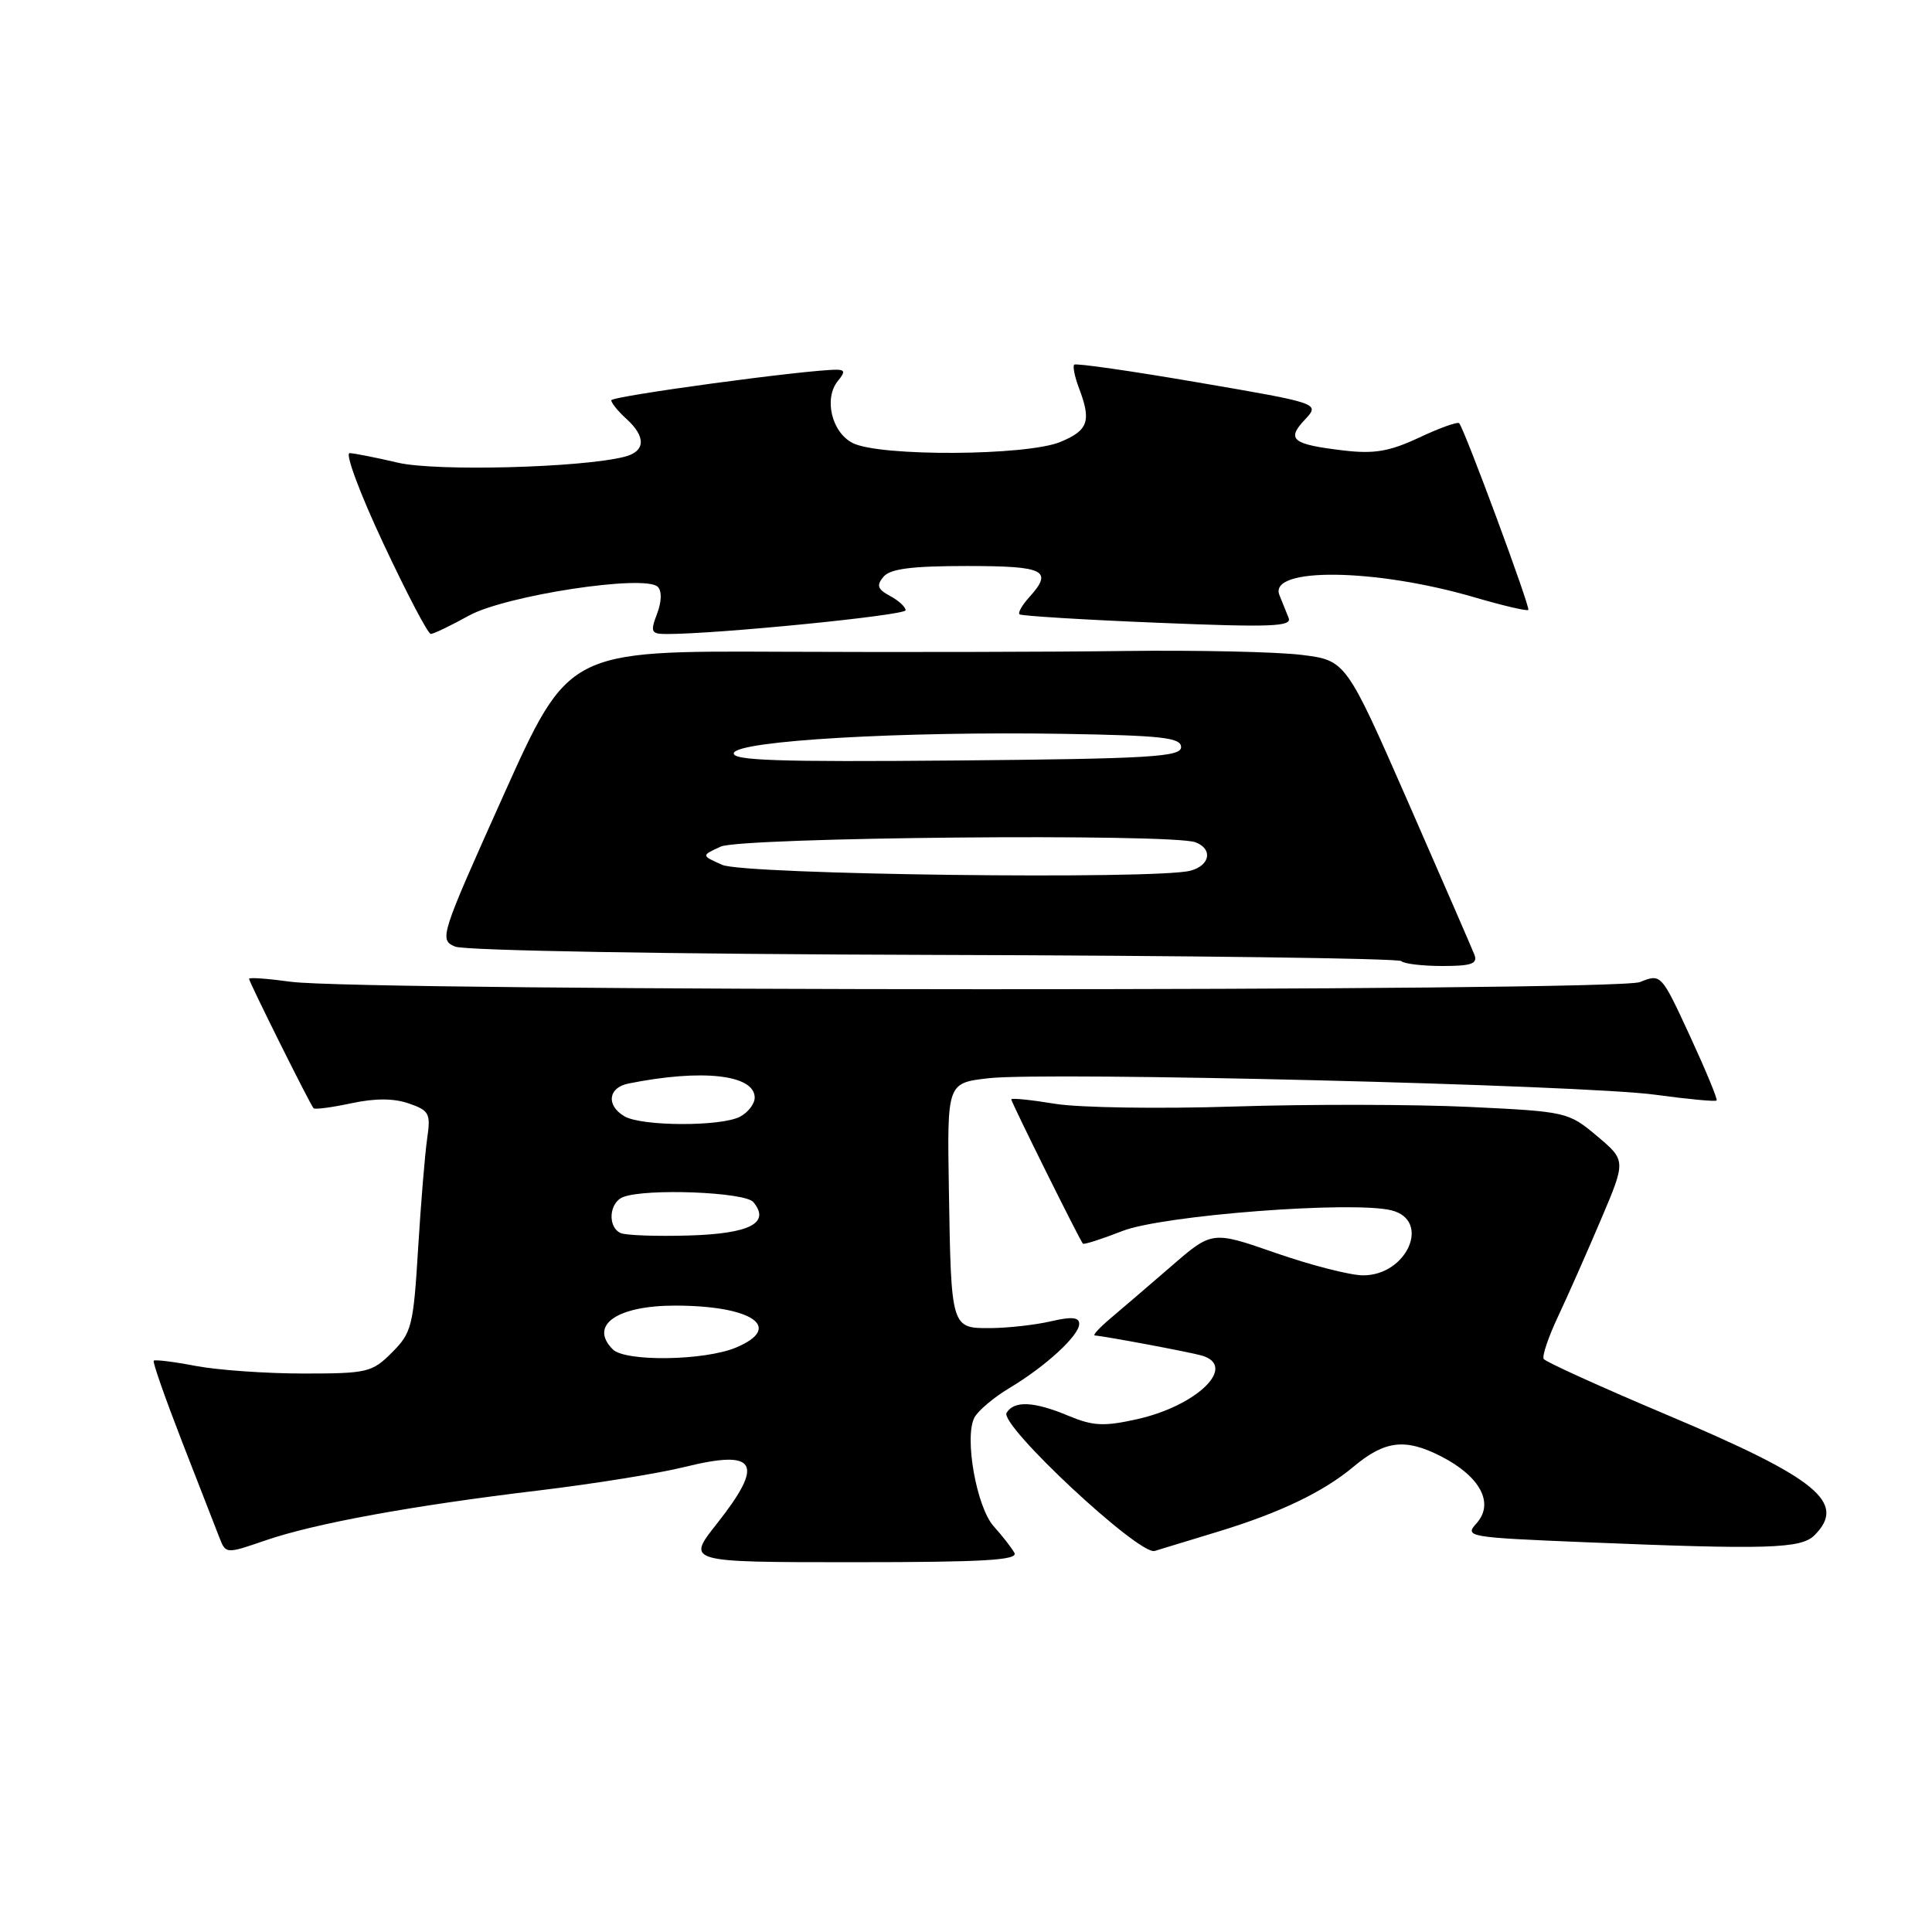 <?xml version="1.0" encoding="UTF-8" standalone="no"?>
<!DOCTYPE svg PUBLIC "-//W3C//DTD SVG 1.1//EN" "http://www.w3.org/Graphics/SVG/1.1/DTD/svg11.dtd" >
<svg xmlns="http://www.w3.org/2000/svg" xmlns:xlink="http://www.w3.org/1999/xlink" version="1.1" viewBox="0 0 256 256">
 <g >
 <path fill="currentColor"
d=" M 134.41 205.75 C 134.02 205.06 132.79 203.48 131.67 202.24 C 129.40 199.72 127.75 190.46 129.11 187.84 C 129.59 186.93 131.67 185.17 133.74 183.93 C 138.56 181.05 143.00 176.97 143.00 175.42 C 143.00 174.53 141.99 174.44 139.25 175.08 C 137.19 175.56 133.60 175.96 131.27 175.98 C 126.01 176.01 126.03 176.06 125.73 157.50 C 125.50 143.50 125.50 143.50 131.00 142.87 C 138.71 141.99 209.83 143.75 219.35 145.06 C 223.66 145.65 227.32 145.99 227.46 145.82 C 227.61 145.64 226.01 141.79 223.92 137.26 C 220.11 129.02 220.10 129.01 217.30 130.13 C 214.09 131.42 48.07 131.38 38.55 130.09 C 35.50 129.67 33.00 129.49 33.00 129.69 C 33.00 130.11 41.08 146.34 41.55 146.85 C 41.72 147.04 43.97 146.74 46.55 146.19 C 49.72 145.51 52.20 145.52 54.19 146.22 C 56.88 147.15 57.09 147.56 56.60 150.87 C 56.31 152.87 55.77 159.43 55.40 165.46 C 54.78 175.70 54.55 176.61 51.94 179.21 C 49.31 181.85 48.66 182.00 40.21 182.00 C 35.30 182.00 28.89 181.55 25.97 181.00 C 23.06 180.44 20.54 180.13 20.37 180.30 C 20.20 180.47 21.90 185.30 24.13 191.05 C 26.37 196.80 28.59 202.49 29.06 203.71 C 29.92 205.92 29.92 205.92 35.21 204.10 C 41.81 201.84 54.62 199.50 71.50 197.48 C 78.65 196.62 87.30 195.23 90.72 194.38 C 100.31 192.01 101.35 193.85 94.98 201.91 C 90.95 207.00 90.95 207.00 113.04 207.00 C 130.41 207.00 134.97 206.73 134.41 205.75 Z  M 161.50 202.92 C 169.64 200.43 175.35 197.69 179.33 194.36 C 183.50 190.87 186.19 190.55 190.92 192.96 C 196.14 195.62 198.04 199.19 195.65 201.84 C 194.03 203.63 194.49 203.71 209.74 204.34 C 234.22 205.35 238.63 205.22 240.43 203.43 C 244.74 199.11 240.81 195.89 221.00 187.53 C 212.19 183.81 204.78 180.45 204.55 180.07 C 204.31 179.69 205.17 177.16 206.45 174.44 C 207.73 171.72 210.28 165.96 212.12 161.63 C 215.46 153.77 215.46 153.77 211.61 150.53 C 207.81 147.34 207.58 147.29 194.66 146.67 C 187.45 146.33 173.44 146.30 163.53 146.62 C 153.61 146.94 142.91 146.78 139.75 146.25 C 136.59 145.73 134.00 145.47 134.00 145.67 C 134.00 146.06 143.05 164.29 143.49 164.79 C 143.63 164.94 145.98 164.19 148.71 163.12 C 154.01 161.03 179.25 159.09 184.39 160.38 C 189.66 161.71 186.44 169.01 180.60 168.99 C 178.89 168.98 173.70 167.65 169.05 166.03 C 160.61 163.09 160.61 163.09 155.18 167.80 C 152.19 170.38 148.56 173.50 147.12 174.71 C 145.68 175.93 144.75 176.94 145.07 176.96 C 146.41 177.05 157.66 179.16 159.25 179.62 C 164.00 181.01 158.66 186.26 150.67 188.05 C 146.28 189.03 144.84 188.96 141.60 187.61 C 137.02 185.69 134.39 185.56 133.38 187.20 C 132.38 188.81 150.95 206.13 153.00 205.51 C 153.82 205.26 157.65 204.09 161.50 202.92 Z  M 195.37 126.51 C 195.05 125.69 191.09 116.58 186.57 106.26 C 178.34 87.50 178.34 87.50 172.42 86.77 C 169.16 86.37 158.62 86.14 149.00 86.26 C 139.38 86.39 118.86 86.43 103.41 86.36 C 75.32 86.23 75.32 86.23 66.72 105.37 C 58.31 124.10 58.17 124.52 60.31 125.43 C 61.57 125.96 88.67 126.43 123.76 126.53 C 157.46 126.62 185.32 126.99 185.68 127.35 C 186.04 127.71 188.49 128.00 191.14 128.00 C 194.98 128.00 195.82 127.70 195.37 126.51 Z  M 62.12 81.58 C 66.97 78.90 85.47 76.07 87.16 77.76 C 87.71 78.31 87.68 79.72 87.06 81.34 C 86.15 83.73 86.28 84.00 88.27 84.01 C 94.82 84.04 120.00 81.54 120.00 80.86 C 120.00 80.43 119.07 79.57 117.94 78.97 C 116.28 78.08 116.11 77.57 117.06 76.43 C 117.94 75.37 120.78 75.00 128.12 75.00 C 138.49 75.00 139.61 75.57 136.34 79.18 C 135.43 80.19 134.86 81.19 135.09 81.40 C 135.32 81.61 143.56 82.12 153.41 82.52 C 168.43 83.14 171.22 83.03 170.75 81.88 C 170.44 81.12 169.89 79.76 169.53 78.85 C 168.03 75.13 182.18 75.29 195.35 79.14 C 199.11 80.24 202.33 81.00 202.51 80.82 C 202.81 80.51 194.09 56.95 193.35 56.08 C 193.15 55.85 190.77 56.70 188.05 57.98 C 184.09 59.83 182.10 60.17 178.03 59.69 C 171.22 58.88 170.42 58.25 172.89 55.62 C 174.92 53.45 174.92 53.45 158.83 50.69 C 149.98 49.17 142.56 48.10 142.34 48.32 C 142.12 48.54 142.41 49.94 142.97 51.43 C 144.63 55.78 144.21 57.02 140.53 58.55 C 136.09 60.41 116.60 60.52 113.00 58.71 C 110.19 57.30 109.12 52.77 111.05 50.44 C 111.99 49.31 111.95 49.00 110.87 48.99 C 106.96 48.97 81.00 52.49 81.00 53.04 C 81.00 53.40 81.90 54.50 83.00 55.50 C 85.64 57.89 85.53 59.83 82.73 60.53 C 76.94 61.99 57.75 62.48 52.73 61.31 C 49.85 60.63 46.97 60.07 46.33 60.04 C 45.69 60.02 47.69 65.40 50.79 72.00 C 53.88 78.60 56.71 84.00 57.08 84.00 C 57.45 84.00 59.72 82.91 62.12 81.58 Z  M 81.20 178.80 C 78.01 175.61 81.73 173.00 89.44 173.00 C 99.68 173.00 103.89 175.89 97.52 178.56 C 93.33 180.31 82.86 180.46 81.20 178.80 Z  M 82.25 163.39 C 80.47 162.60 80.70 159.33 82.58 158.61 C 85.63 157.44 98.71 157.95 99.82 159.28 C 102.12 162.05 99.38 163.47 91.29 163.71 C 87.01 163.84 82.94 163.69 82.25 163.39 Z  M 82.75 147.92 C 80.30 146.49 80.57 144.12 83.25 143.58 C 93.00 141.61 100.00 142.39 100.00 145.44 C 100.00 146.26 99.13 147.40 98.07 147.96 C 95.59 149.29 85.04 149.26 82.75 147.92 Z  M 95.70 114.60 C 92.91 113.36 92.91 113.36 95.50 112.18 C 98.24 110.94 155.31 110.41 158.42 111.61 C 160.73 112.50 160.35 114.67 157.75 115.37 C 153.23 116.58 98.65 115.90 95.70 114.60 Z  M 97.24 99.77 C 97.78 98.14 119.55 96.89 141.00 97.24 C 154.00 97.46 156.50 97.74 156.50 99.00 C 156.50 100.29 152.40 100.54 126.66 100.77 C 102.96 100.98 96.91 100.77 97.24 99.77 Z "/>
</g>
</svg>